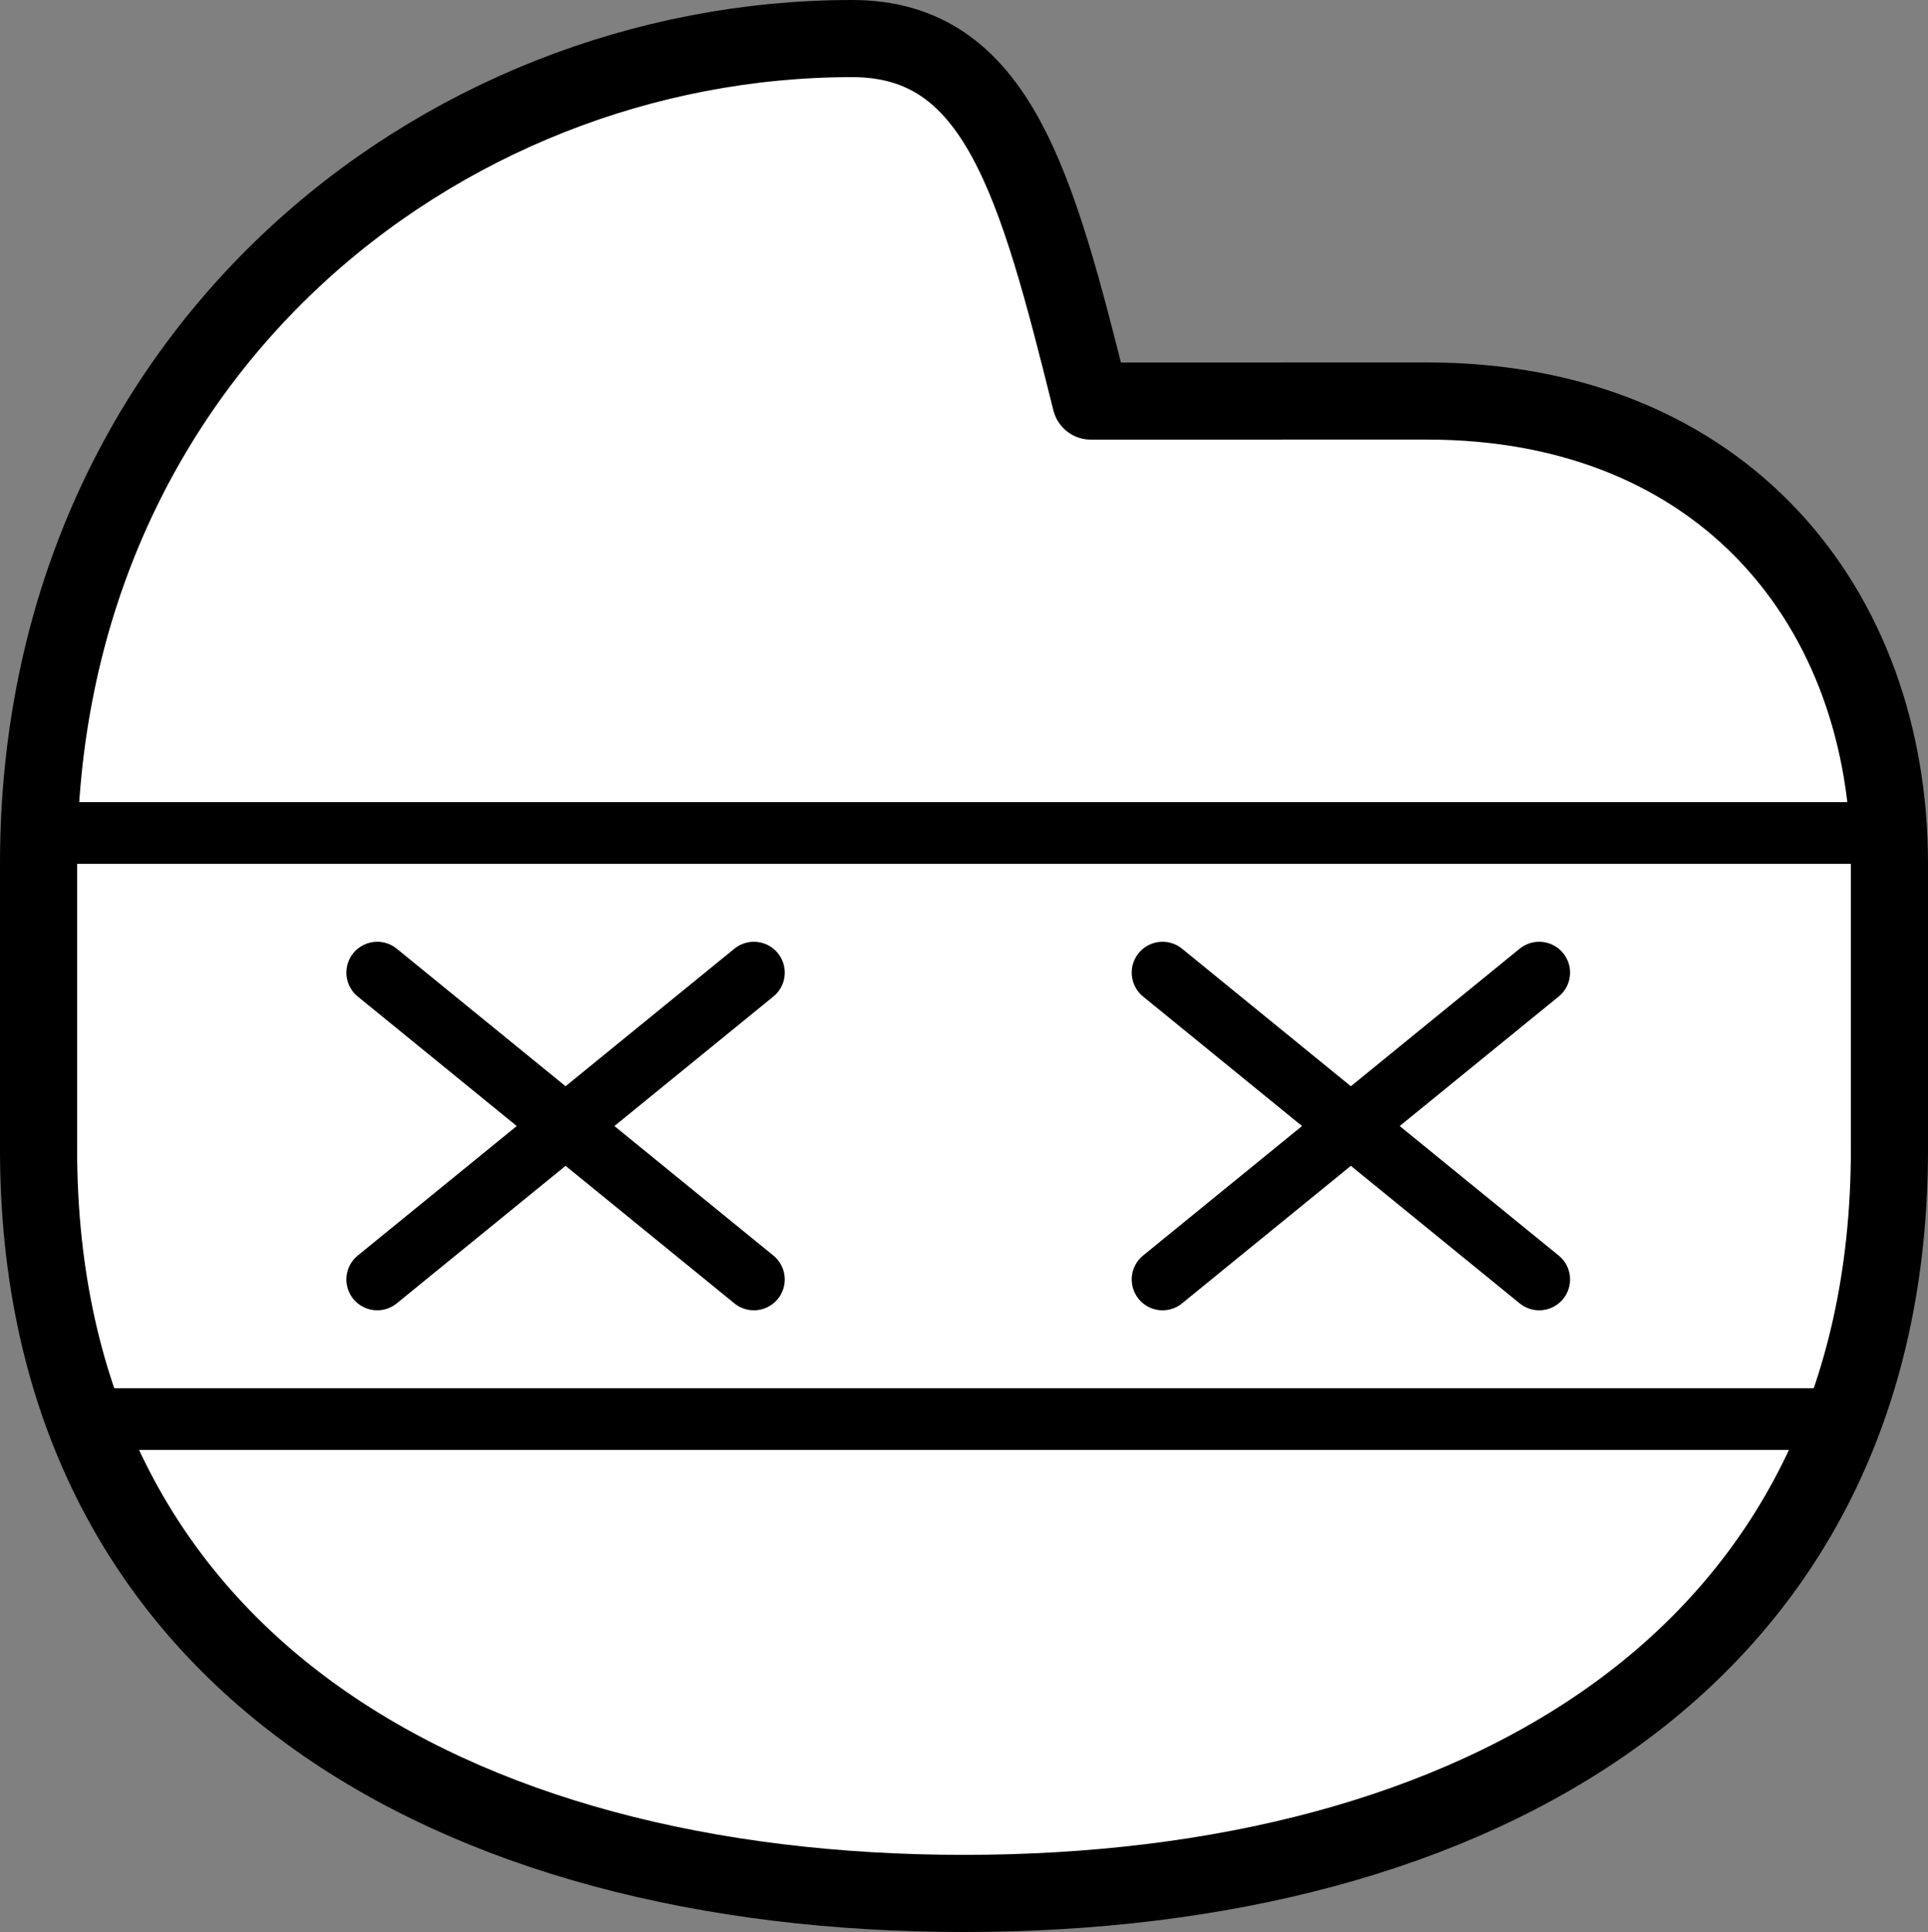 <?xml version="1.0" encoding="iso-8859-1"?>
<!-- Generator: Adobe Illustrator 19.2.0, SVG Export Plug-In . SVG Version: 6.00 Build 0)  -->
<!DOCTYPE svg PUBLIC "-//W3C//DTD SVG 1.1//EN" "http://www.w3.org/Graphics/SVG/1.1/DTD/svg11.dtd">
<svg version="1.1" xmlns="http://www.w3.org/2000/svg" xmlns:xlink="http://www.w3.org/1999/xlink" x="0px" y="0px"
	 viewBox="0 0 125 125.25" style="enable-background:new 0 0 125 125.25;" xml:space="preserve">
<rect x="0" y="0" width="125" height="125.25" fill="#808080" stroke="none"/>
<g id="kiwen">
	<g id="kiwen_2_">
		<path style="fill:#FFFFFF;stroke:#000000;stroke-width:5;stroke-linecap:round;stroke-linejoin:round;stroke-miterlimit:10;" d="
			M92.5,25.997c19.25,0,30,13.431,30,30V74.5c0,33.137-26.863,48.25-60,48.25s-60-15.113-60-48.25c0,0,0-12,0-18.503
			C2.5,23.25,28.326,2.5,55.25,2.5c9.4,0,11.94,9.306,15.472,23.5L92.5,25.997z"/>
		
			<line style="fill:none;stroke:#000000;stroke-width:4;stroke-linecap:round;stroke-linejoin:round;stroke-miterlimit:10;" x1="2.5" y1="54" x2="121.75" y2="54"/>
		
			<line style="fill:none;stroke:#000000;stroke-width:4;stroke-linecap:round;stroke-linejoin:round;stroke-miterlimit:10;" x1="6.5" y1="92" x2="119.25" y2="92"/>
		<g>
			<g>
				
					<line style="fill:none;stroke:#000000;stroke-width:4;stroke-linecap:round;stroke-linejoin:round;stroke-miterlimit:10;" x1="24.459" y1="63.054" x2="48.877" y2="82.946"/>
				
					<line style="fill:none;stroke:#000000;stroke-width:4;stroke-linecap:round;stroke-linejoin:round;stroke-miterlimit:10;" x1="48.877" y1="63.054" x2="24.459" y2="82.946"/>
			</g>
			<g>
				
					<line style="fill:none;stroke:#000000;stroke-width:4;stroke-linecap:round;stroke-linejoin:round;stroke-miterlimit:10;" x1="75.373" y1="63.054" x2="99.791" y2="82.946"/>
				
					<line style="fill:none;stroke:#000000;stroke-width:4;stroke-linecap:round;stroke-linejoin:round;stroke-miterlimit:10;" x1="99.791" y1="63.054" x2="75.373" y2="82.946"/>
			</g>
		</g>
	</g>
</g>
<g id="Layer_1">
</g>
</svg>
